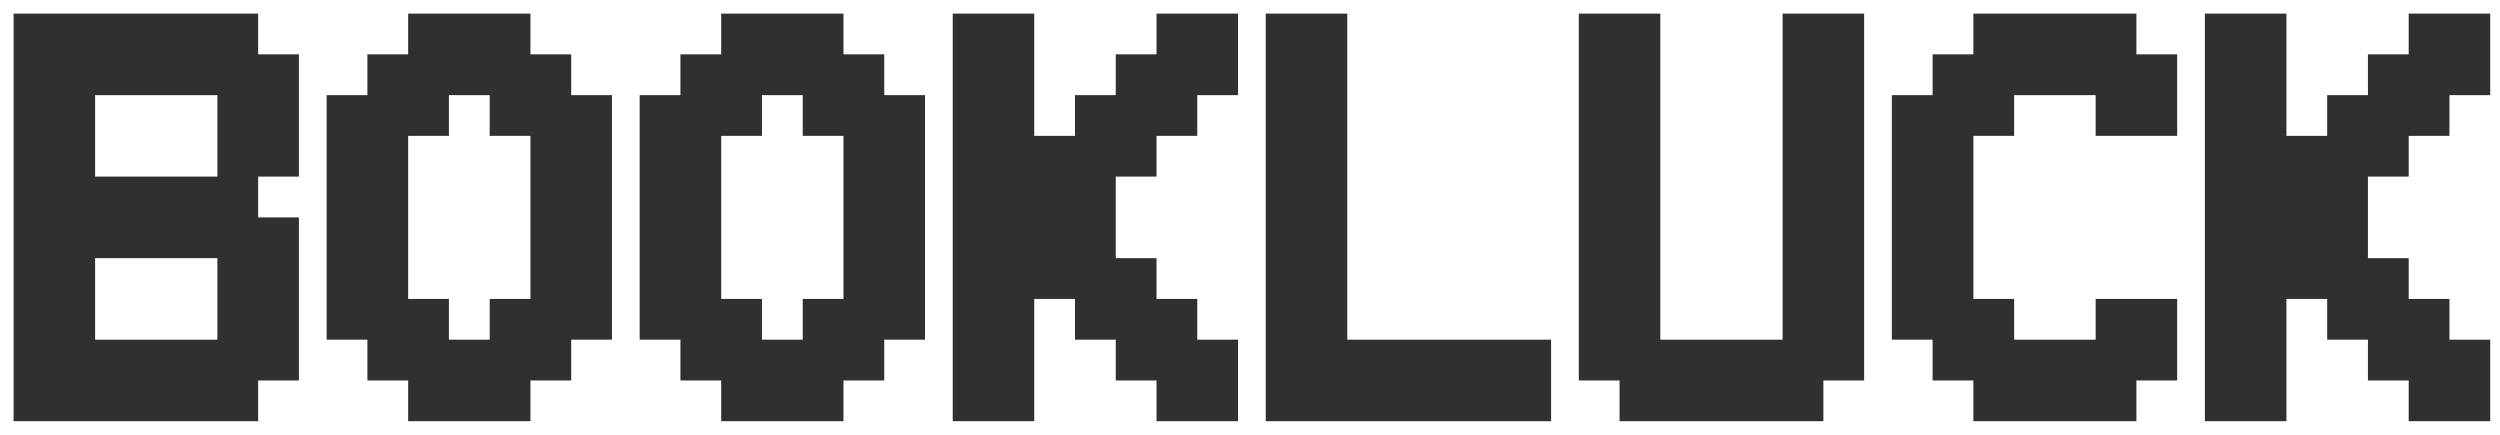 <svg width="92" height="16" viewBox="0 0 92 16" fill="none" xmlns="http://www.w3.org/2000/svg">
<path d="M9.5 14V15.5H0.5C0.5 5.5 0.5 0.5 0.5 0.5H9.5V2H11V6.5H9.5V8H11C11 12 11 14 11 14H9.5ZM3.5 12.5H8C8 10.5 8 9.5 8 9.5H3.5C3.5 11.5 3.5 12.5 3.5 12.5ZM3.5 6.5H8C8 4.5 8 3.5 8 3.5H3.5C3.5 5.5 3.5 6.5 3.5 6.5ZM19.52 14V15.5H15.02V14H13.52V12.5H12.02C12.02 6.5 12.02 3.5 12.02 3.5H13.52V2H15.02V0.5H19.52V2H21.02V3.5H22.52C22.52 9.5 22.52 12.5 22.52 12.5H21.02V14H19.52ZM16.52 12.5H18.02V11H19.52C19.52 7 19.52 5 19.52 5H18.02V3.5H16.52V5H15.02C15.02 9 15.02 11 15.02 11H16.52V12.5ZM31.04 14V15.5H26.54V14H25.04V12.5H23.54C23.54 6.5 23.54 3.5 23.54 3.5H25.04V2H26.54V0.5H31.04V2H32.54V3.5H34.04C34.04 9.5 34.04 12.5 34.04 12.5H32.54V14H31.04ZM28.04 12.5H29.54V11H31.04C31.04 7 31.04 5 31.04 5H29.54V3.5H28.04V5H26.54C26.54 9 26.54 11 26.54 11H28.04V12.5ZM35.06 0.5H38.06V5H39.56V3.5H41.06V2H42.56V0.5H45.56C45.56 2.5 45.56 3.5 45.56 3.5H44.06V5H42.56V6.5H41.06C41.06 8.5 41.06 9.5 41.06 9.5H42.56V11H44.06V12.5H45.56C45.56 14.5 45.56 15.5 45.56 15.5H42.56V14H41.06V12.5H39.56V11H38.06V15.5H35.06C35.06 5.5 35.06 0.5 35.06 0.5ZM46.58 0.5H49.58C49.58 8.5 49.58 12.5 49.58 12.5H57.08C57.08 14.5 57.08 15.5 57.08 15.5H46.58C46.58 5.5 46.58 0.5 46.58 0.5ZM67.1 14V15.5H59.6V14H58.1V0.5H61.1C61.1 8.5 61.1 12.5 61.1 12.5H65.6C65.6 4.5 65.6 0.5 65.6 0.5H68.6V14H67.1ZM78.62 14V15.5H72.62V14H71.12V12.5H69.62C69.62 6.5 69.62 3.5 69.62 3.5H71.12V2H72.62V0.5H78.62V2H80.12C80.12 4 80.12 5 80.12 5H77.12V3.5H74.12V5H72.62C72.62 9 72.62 11 72.62 11H74.12V12.5H77.12V11H80.12C80.12 13 80.12 14 80.12 14H78.62ZM81.14 0.5H84.14V5H85.64V3.5H87.14V2H88.64V0.5H91.64C91.64 2.5 91.64 3.5 91.64 3.5H90.14V5H88.64V6.5H87.14C87.14 8.5 87.14 9.5 87.14 9.5H88.64V11H90.14V12.5H91.64C91.64 14.5 91.64 15.5 91.64 15.5H88.64V14H87.14V12.5H85.64V11H84.14V15.5H81.14C81.14 5.5 81.14 0.5 81.14 0.5Z" fill="#303030"/>
</svg>
